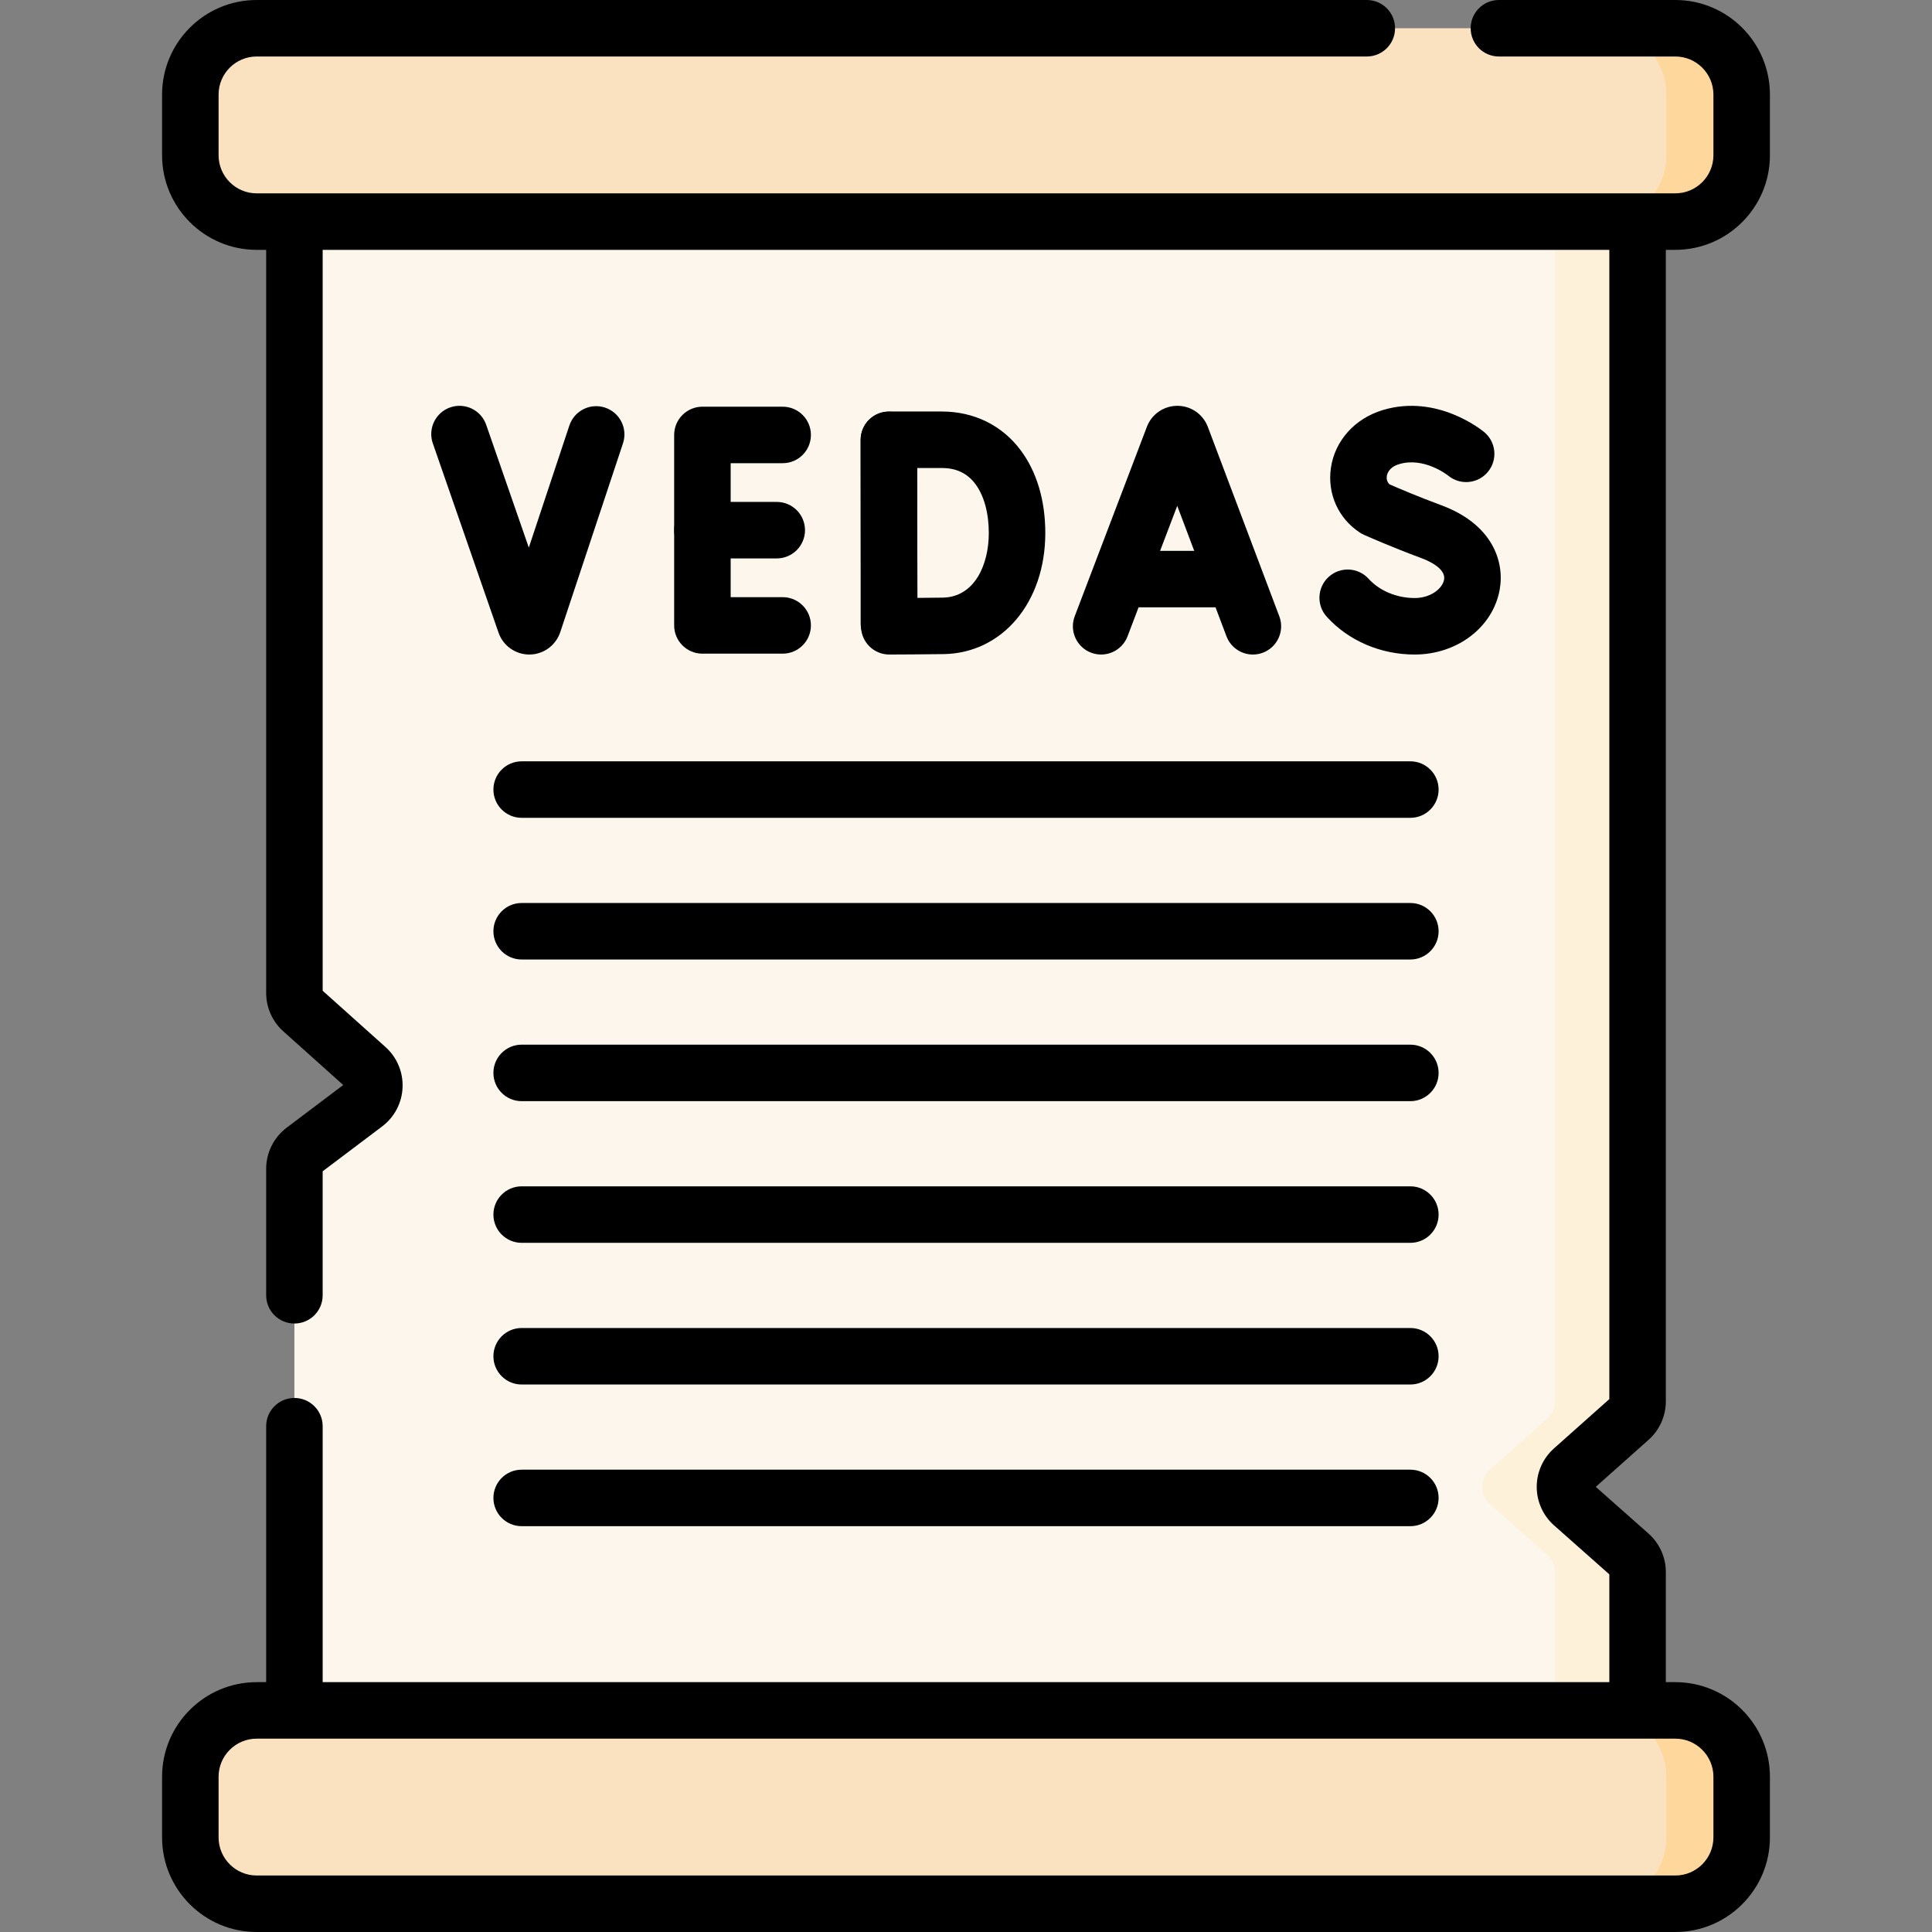 <svg id="Capa_1" enable-background="new 0 0 512 512" height="512" viewBox="0 0 512 512" width="512" xmlns="http://www.w3.org/2000/svg"><rect x="0" y="0" width="512" height="512" fill="#808080" stroke="none"/><g><g><g><g><path d="m78.023 25.929v237.223c0 1.75.745 3.417 2.048 4.585l17.088 15.307c2.887 2.585 2.694 7.164-.4 9.497l-16.289 12.286c-1.542 1.163-2.448 2.983-2.448 4.913v83.137 93.194h355.954v-69.455c0-1.762-.755-3.439-2.073-4.606l-15.096-13.372c-2.76-2.444-2.766-6.751-.012-9.203l15.12-13.466c1.312-1.168 2.061-2.84 2.061-4.596v-298.847-46.597z" fill="#fdf6ec"/></g><g><path d="m433.977 25.926v345.451c0 1.757-.749 3.424-2.066 4.592l-15.112 13.465c-2.755 2.455-2.755 6.758.01 9.203l15.092 13.375c1.318 1.168 2.076 2.845 2.076 4.601v69.462h-21.939v-69.462c0-1.757-.749-3.434-2.066-4.601l-15.102-13.375c-2.755-2.445-2.765-6.748-.01-9.203l15.122-13.465c1.308-1.168 2.056-2.835 2.056-4.592v-345.451z" fill="#fef1da"/></g><g><path d="m433.977 493.559h-355.954c-4.134 0-7.486-3.352-7.486-7.486v-108.114c0-4.135 3.352-7.486 7.486-7.486s7.486 3.352 7.486 7.486v100.627h340.98v-61.369l-14.646-12.975c-2.915-2.582-4.591-6.297-4.596-10.192s1.66-7.615 4.569-10.205l14.673-13.067v-337.362h-340.979v229.142l16.645 14.909c3.05 2.732 4.7 6.645 4.528 10.735s-2.146 7.85-5.414 10.315l-15.759 11.887v32.856c0 4.135-3.352 7.486-7.486 7.486s-7.486-3.352-7.486-7.486v-33.52c0-4.256 2.029-8.327 5.427-10.89l14.997-11.312-15.883-14.227c-2.885-2.583-4.54-6.286-4.54-10.16v-237.222c0-4.134 3.352-7.486 7.486-7.486h355.953c4.135 0 7.486 3.352 7.486 7.486v345.445c0 3.889-1.665 7.601-4.568 10.187l-14.001 12.469 13.974 12.378c2.92 2.585 4.596 6.307 4.596 10.21v69.455c-.002 4.134-3.354 7.486-7.488 7.486z"/></g><g><g><path d="m443.978 58.725h-375.956c-9.711 0-17.583-7.872-17.583-17.583v-16.072c0-9.711 7.872-17.583 17.583-17.583h375.957c9.711 0 17.583 7.872 17.583 17.583v16.073c-.001 9.711-7.874 17.582-17.584 17.582z" fill="#fae2c0"/></g><g><path d="m443.978 504.514h-375.956c-9.711 0-17.583-7.872-17.583-17.583v-16.073c0-9.711 7.872-17.583 17.583-17.583h375.957c9.711 0 17.583 7.872 17.583 17.583v16.073c-.001 9.71-7.874 17.583-17.584 17.583z" fill="#fae2c0"/></g></g><g><g><path d="m461.566 25.068v16.08c0 9.702-7.875 17.577-17.587 17.577h-19.963c9.712 0 17.587-7.875 17.587-17.577v-16.08c0-9.712-7.875-17.577-17.587-17.577h19.963c9.711-.001 17.587 7.864 17.587 17.577z" fill="#fdd79b"/></g><g><path d="m461.566 470.853v16.08c0 9.712-7.875 17.577-17.587 17.577h-19.963c9.712 0 17.587-7.865 17.587-17.577v-16.08c0-9.702-7.875-17.577-17.587-17.577h19.963c9.711 0 17.587 7.875 17.587 17.577z" fill="#fdd79b"/></g></g><g><g><path d="m443.979 66.213h-375.957c-13.823 0-25.07-11.247-25.07-25.07v-16.073c0-13.823 11.247-25.07 25.07-25.07h294.195c4.135 0 7.486 3.352 7.486 7.486s-3.352 7.486-7.486 7.486h-294.195c-5.568 0-10.097 4.529-10.097 10.097v16.073c0 5.568 4.529 10.097 10.097 10.097h375.957c5.567 0 10.097-4.529 10.097-10.097v-16.072c0-5.568-4.529-10.097-10.097-10.097h-46.751c-4.135 0-7.486-3.352-7.486-7.486s3.351-7.487 7.486-7.487h46.751c13.823 0 25.069 11.247 25.069 25.07v16.073c0 13.823-11.246 25.07-25.069 25.07z"/></g><g><path d="m443.979 512h-375.957c-13.823 0-25.07-11.246-25.07-25.069v-16.073c0-13.823 11.247-25.07 25.07-25.07h375.957c13.823 0 25.069 11.247 25.069 25.07v16.073c-.002 13.823-11.248 25.069-25.069 25.069zm-375.957-51.24c-5.568 0-10.097 4.529-10.097 10.098v16.073c0 5.567 4.529 10.097 10.097 10.097h375.957c5.566 0 10.097-4.529 10.097-10.098v-16.072c0-5.568-4.529-10.098-10.097-10.098z"/></g></g></g><g><g><g><g><path d="m332.03 173.459c-3.025 0-5.874-1.847-7.005-4.845l-13.044-34.563-13.172 34.584c-1.473 3.865-5.8 5.802-9.66 4.332-3.864-1.472-5.804-5.797-4.332-9.661l19.127-50.219c.022-.059.046-.117.069-.175 1.336-3.258 4.475-5.364 7.996-5.364h.001c3.521 0 6.657 2.105 7.992 5.363.026.065.053.13.077.196l18.953 50.222c1.46 3.868-.492 8.187-4.36 9.647-.869.328-1.763.483-2.642.483z"/></g><g><path d="m326.161 160.95h-28.383c-4.135 0-7.486-3.352-7.486-7.486s3.352-7.486 7.486-7.486h28.383c4.135 0 7.486 3.352 7.486 7.486s-3.351 7.486-7.486 7.486z"/></g></g><g><g><path d="m207.414 173.225h-21.267c-4.134 0-7.486-3.352-7.486-7.486v-50.473c0-4.134 3.352-7.486 7.486-7.486h21.267c4.134 0 7.486 3.352 7.486 7.486s-3.352 7.486-7.486 7.486h-13.78v35.5h13.78c4.134 0 7.486 3.352 7.486 7.486s-3.352 7.487-7.486 7.487z"/></g><g><path d="m205.846 147.988h-19.698c-4.134 0-7.486-3.352-7.486-7.486s3.352-7.486 7.486-7.486h19.698c4.134 0 7.486 3.352 7.486 7.486s-3.352 7.486-7.486 7.486z"/></g></g><g><g><path d="m235.568 172.654c-4.134 0-7.486-3.352-7.486-7.486v-48.576c0-4.134 3.352-7.486 7.486-7.486s7.486 3.352 7.486 7.486v48.576c0 4.134-3.352 7.486-7.486 7.486z"/></g><g><path d="m235.667 173.458c-1.976 0-3.872-.781-5.274-2.173-1.41-1.399-2.205-3.301-2.212-5.287 0 0-.063-17.923-.063-24.796 0-5.635-.036-24.645-.036-24.646-.003-1.988.784-3.896 2.188-5.303s3.311-2.198 5.298-2.198h14c8.541 0 15.966 3.641 20.91 10.253 4.277 5.722 6.538 13.311 6.538 21.947 0 18.323-11.316 31.819-26.908 32.091-3.997.07-13.989.108-14.412.11-.009.002-.019.002-.029.002zm7.4-49.43c.01 5.977.023 13.871.023 17.174 0 3.937.021 11.508.039 17.243 2.548-.017 5.146-.04 6.717-.067 8.425-.147 12.197-8.706 12.197-17.122 0-5.303-1.264-9.914-3.558-12.983-2.136-2.857-5.053-4.246-8.917-4.245z"/></g></g><g><g><path d="m374.902 173.457c-9.042 0-17.533-3.649-23.298-10.011-2.776-3.064-2.542-7.798.521-10.574s7.798-2.542 10.574.521c2.889 3.188 7.45 5.091 12.202 5.091 4.278 0 7.378-2.527 7.796-4.869.542-3.037-4.428-5.122-5.964-5.688-7.935-2.927-14.981-6.063-15.277-6.196-.36-.161-.708-.35-1.038-.565-5.74-3.742-8.697-10.302-7.719-17.122 1.039-7.24 6.314-13.132 13.769-15.378 14.487-4.364 26.396 5.453 26.895 5.873 3.164 2.66 3.573 7.382.913 10.547-2.647 3.15-7.338 3.57-10.502.952-.218-.172-6.415-5.017-12.987-3.036-2.652.799-3.168 2.482-3.267 3.169-.076.533-.064 1.474.739 2.196 1.935.845 7.593 3.276 13.656 5.513 13.499 4.979 16.869 14.819 15.521 22.367-1.779 9.972-11.256 17.21-22.534 17.21z"/></g></g><g><g><path d="m140.274 173.457c-3.646 0-6.911-2.3-8.136-5.739l-17.436-50.229c-1.356-3.906.711-8.171 4.617-9.527 3.903-1.356 8.171.711 9.527 4.617l11.295 32.541 10.747-32.352c1.304-3.924 5.539-6.048 9.464-4.745 3.924 1.304 6.048 5.541 4.745 9.464l-16.631 50.063c-1.202 3.528-4.463 5.88-8.133 5.906-.019 0-.039.001-.059.001z"/></g></g></g><g><g><path d="m373.758 216.731h-235.512c-4.134 0-7.486-3.352-7.486-7.486s3.352-7.486 7.486-7.486h235.512c4.135 0 7.486 3.352 7.486 7.486s-3.351 7.486-7.486 7.486z"/></g><g><path d="m373.758 254.276h-235.512c-4.134 0-7.486-3.352-7.486-7.486s3.352-7.486 7.486-7.486h235.512c4.135 0 7.486 3.352 7.486 7.486s-3.351 7.486-7.486 7.486z"/></g><g><path d="m373.758 291.819h-235.512c-4.134 0-7.486-3.352-7.486-7.486s3.352-7.486 7.486-7.486h235.512c4.135 0 7.486 3.352 7.486 7.486s-3.351 7.486-7.486 7.486z"/></g><g><path d="m373.758 329.364h-235.512c-4.134 0-7.486-3.352-7.486-7.486s3.352-7.486 7.486-7.486h235.512c4.135 0 7.486 3.352 7.486 7.486s-3.351 7.486-7.486 7.486z"/></g><g><path d="m373.758 366.908h-235.512c-4.134 0-7.486-3.352-7.486-7.486s3.352-7.486 7.486-7.486h235.512c4.135 0 7.486 3.352 7.486 7.486s-3.351 7.486-7.486 7.486z"/></g><g><path d="m373.758 404.453h-235.512c-4.134 0-7.486-3.352-7.486-7.486s3.352-7.486 7.486-7.486h235.512c4.135 0 7.486 3.352 7.486 7.486s-3.351 7.486-7.486 7.486z"/></g></g></g></g></g></svg>